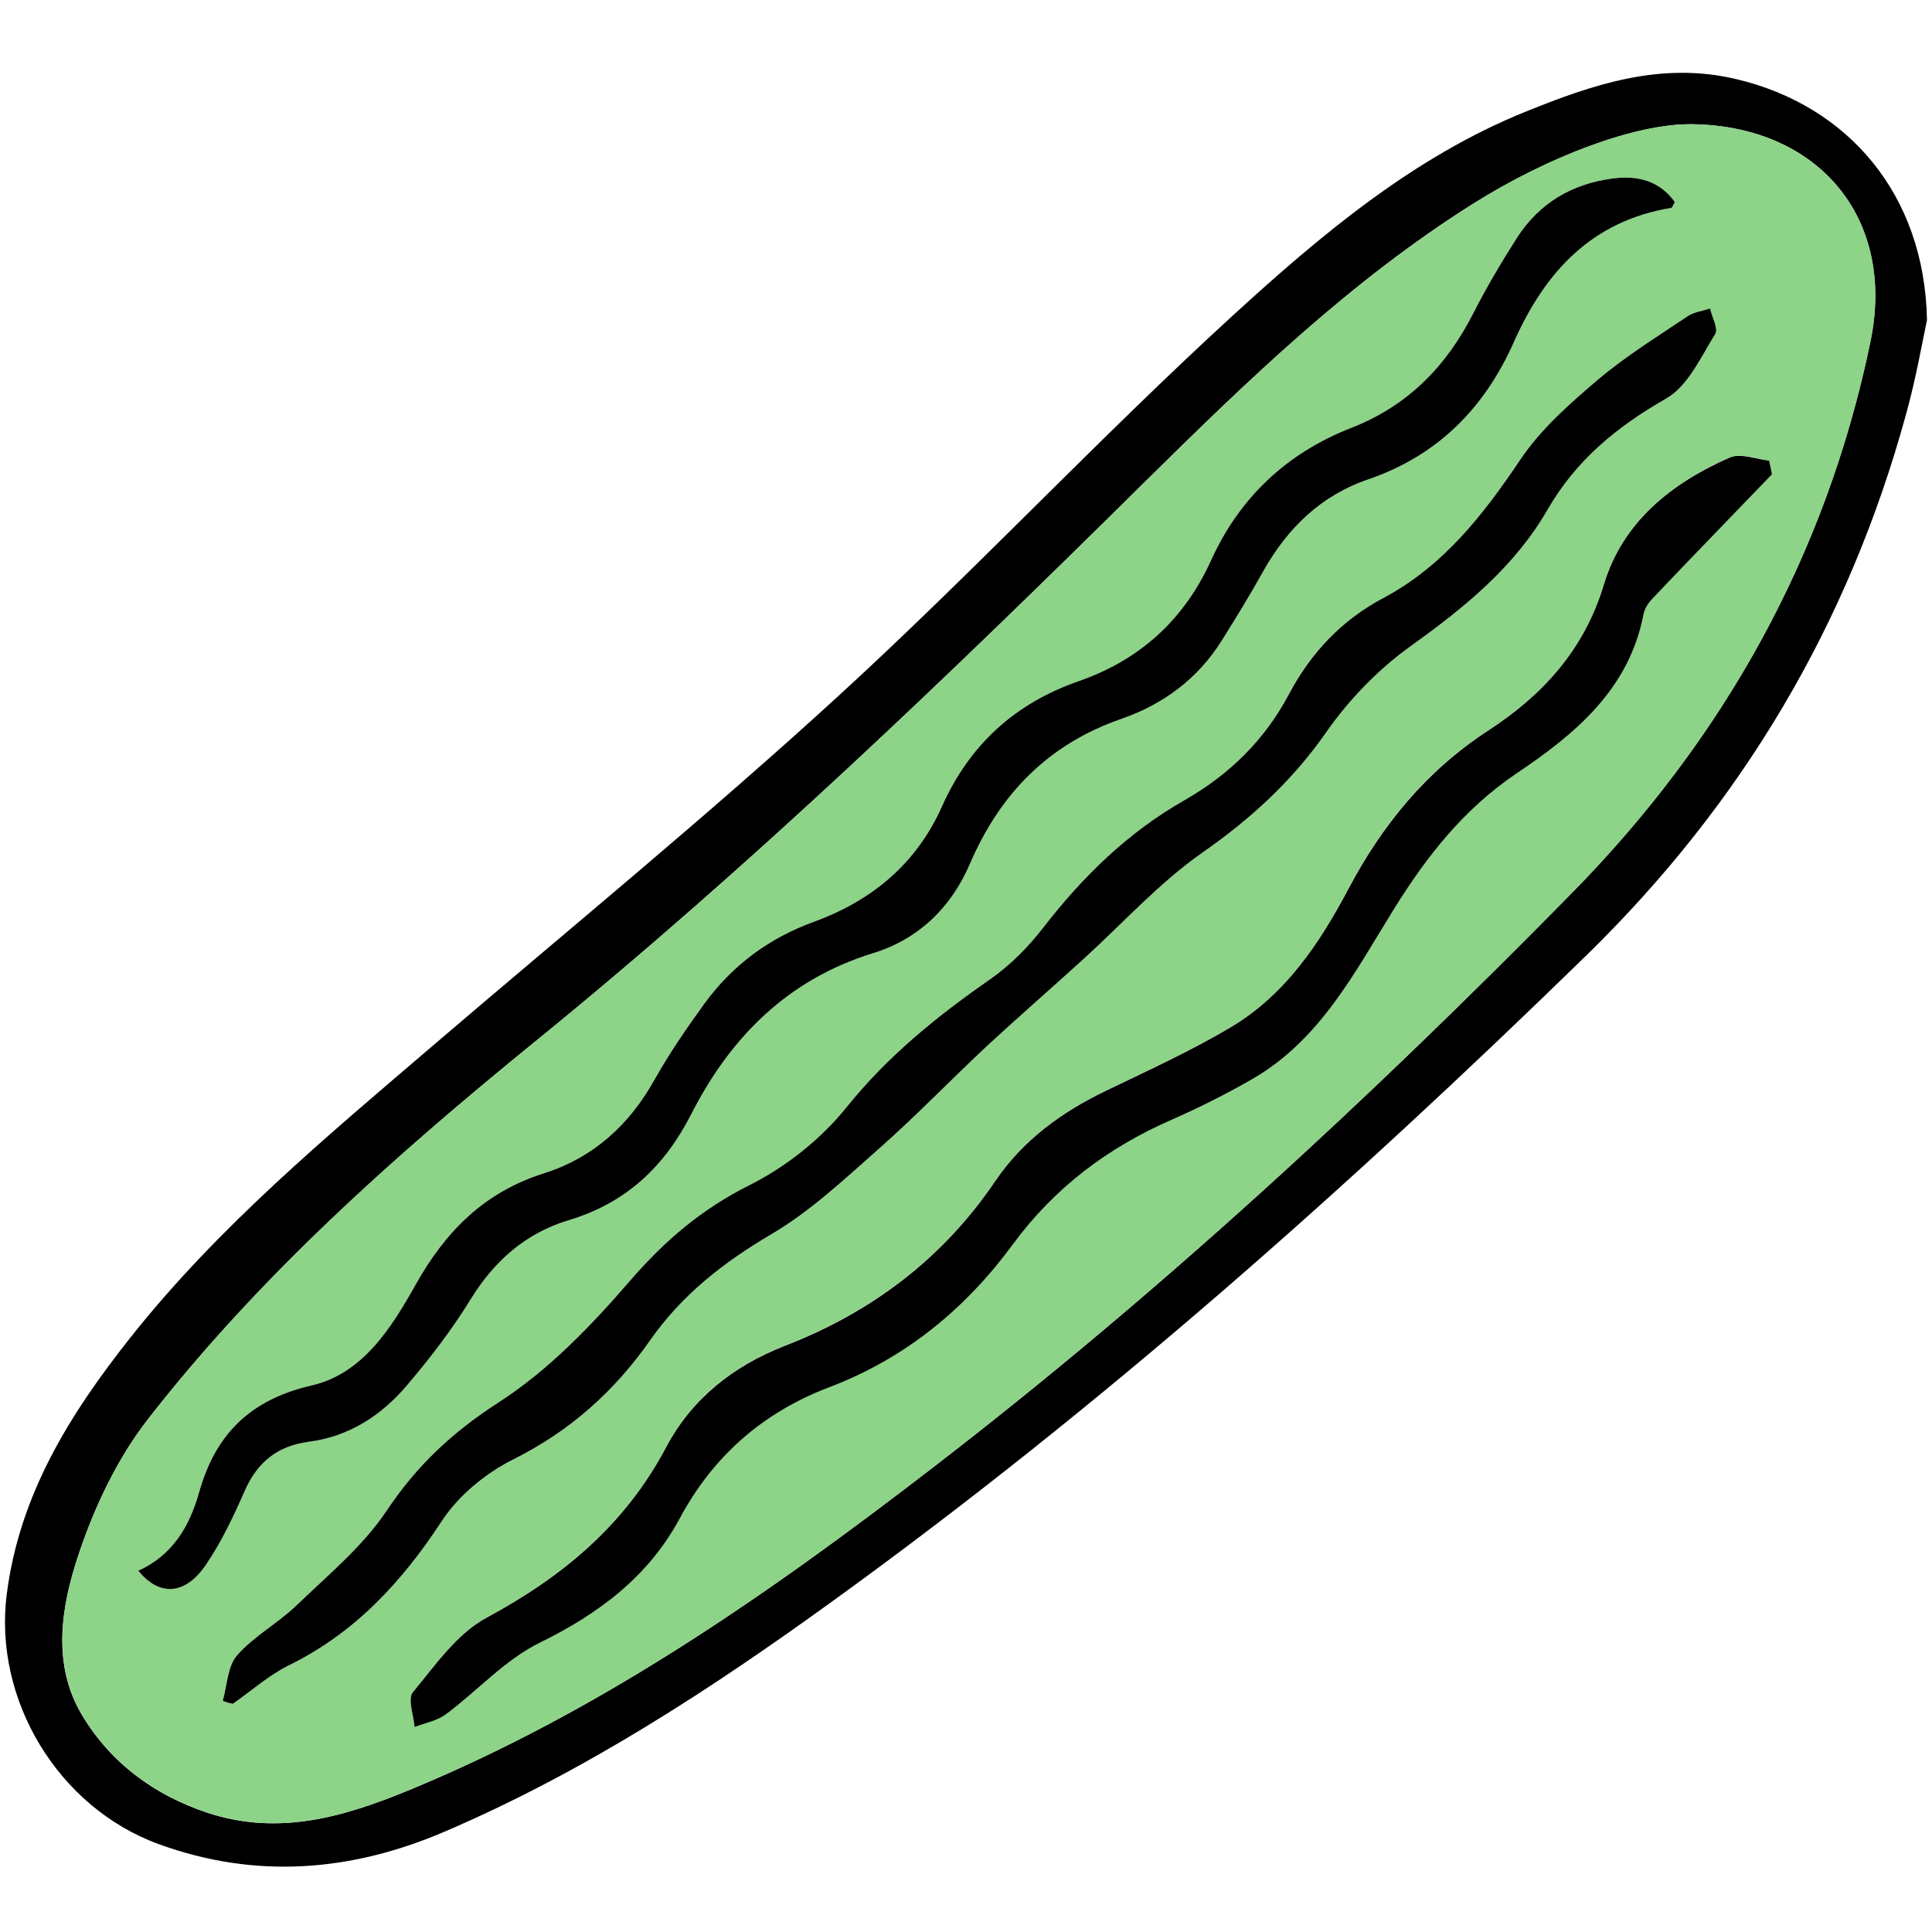 <svg version="1.1" id="Calque_1" xmlns="http://www.w3.org/2000/svg" x="0" y="0" viewBox="0 0 100 100" xml:space="preserve"><style></style><path d="M99.74 16.57c-.23 1.06-.56 2.99-1.08 4.86-2.97 10.85-8.47 20.14-16.58 28.05-12.27 11.96-25.03 23.3-38.91 33.34-6.34 4.59-12.89 8.87-20.12 11.97-4.83 2.08-9.79 2.5-14.84.66-5.2-1.9-8.56-7.47-7.86-12.94.66-5.14 3.24-9.28 6.37-13.24 4.58-5.79 10.21-10.46 15.77-15.22 7-5.99 14.14-11.83 20.93-18.05 6.96-6.37 13.42-13.29 20.38-19.66 4.56-4.17 9.36-8.22 15.19-10.57 3.44-1.39 6.98-2.61 10.9-1.67 5.73 1.36 9.73 5.93 9.85 12.47zM87.59 6.43c-2.9-.04-7.4 1.64-11.35 4.12-6.34 3.99-11.69 9.17-16.97 14.38-10.14 10.03-20.41 19.9-31.47 28.9-7.3 5.94-14.32 12.16-20.12 19.6-1.61 2.06-2.8 4.58-3.63 7.08-.89 2.68-1.38 5.65.21 8.29 1.48 2.45 3.71 4.11 6.48 5.03 3.67 1.21 7.04.22 10.4-1.16 9.91-4.08 18.62-10.15 27.04-16.63 11.8-9.07 22.7-19.16 33.13-29.77 7.93-8.06 13.21-17.53 15.5-28.59 1.33-6.4-2.7-11.16-9.22-11.25z"/><path d="M87.59 6.43c6.52.09 10.55 4.85 9.23 11.24-2.29 11.06-7.57 20.53-15.5 28.59-10.44 10.61-21.34 20.7-33.13 29.77-8.42 6.48-17.13 12.55-27.04 16.63-3.36 1.38-6.74 2.38-10.4 1.16-2.77-.92-5-2.58-6.48-5.03-1.59-2.64-1.1-5.62-.21-8.29.83-2.5 2.02-5.02 3.63-7.08 5.8-7.44 12.82-13.67 20.12-19.6 11.07-9 21.33-18.87 31.47-28.89 5.28-5.21 10.63-10.39 16.97-14.38 3.94-2.48 8.44-4.16 11.34-4.12zM7.16 81.3c1.09 1.34 2.44 1.26 3.5-.31.81-1.19 1.43-2.53 2.02-3.85.65-1.47 1.7-2.3 3.28-2.51 2.1-.28 3.78-1.36 5.11-2.93 1.19-1.4 2.31-2.87 3.28-4.43 1.23-2 2.86-3.45 5.08-4.11 2.98-.89 4.96-2.76 6.36-5.51 2.02-3.96 4.97-6.95 9.39-8.31 2.35-.73 4.05-2.37 5.02-4.62 1.56-3.63 4.06-6.2 7.84-7.51 2.17-.75 3.95-2.06 5.19-4.04.74-1.18 1.47-2.38 2.15-3.59 1.25-2.24 3.01-3.93 5.42-4.76 3.64-1.24 6.05-3.72 7.56-7.12 1.61-3.64 4.02-6.26 8.14-6.94.06-.01.1-.15.19-.3-.8-1.12-1.94-1.39-3.23-1.22-2.1.28-3.8 1.28-4.95 3.08-.81 1.27-1.58 2.57-2.26 3.91-1.39 2.75-3.41 4.79-6.32 5.92-3.33 1.29-5.77 3.59-7.24 6.84-1.4 3.08-3.68 5.16-6.84 6.26-3.3 1.15-5.66 3.29-7.08 6.46-1.34 2.99-3.63 4.9-6.64 6-2.33.85-4.23 2.27-5.68 4.25-.92 1.26-1.81 2.55-2.57 3.92-1.31 2.36-3.17 4.04-5.73 4.85-3.06.97-5.07 2.97-6.63 5.75-1.24 2.22-2.73 4.62-5.39 5.23-3.18.73-4.98 2.53-5.82 5.52-.5 1.79-1.38 3.27-3.15 4.07zm4.37 6.74c.17.06.34.12.5.17.95-.67 1.84-1.48 2.88-1.98 3.43-1.68 5.86-4.31 7.93-7.47.86-1.32 2.27-2.48 3.69-3.19 2.95-1.47 5.25-3.53 7.11-6.19 1.63-2.33 3.78-4.01 6.24-5.46 2.02-1.19 3.79-2.85 5.57-4.42 1.95-1.72 3.76-3.61 5.66-5.38 1.62-1.51 3.29-2.96 4.93-4.44 2.05-1.86 3.93-3.96 6.18-5.53 2.52-1.76 4.66-3.72 6.42-6.25a18.97 18.97 0 014.39-4.46c2.76-1.98 5.35-4.07 7.05-7.04 1.47-2.57 3.59-4.29 6.14-5.75 1.12-.64 1.78-2.14 2.53-3.33.18-.28-.16-.88-.26-1.33-.39.13-.83.18-1.16.4-1.57 1.06-3.2 2.06-4.64 3.28-1.46 1.24-2.97 2.57-4.02 4.14-1.93 2.87-3.98 5.52-7.1 7.17-2.13 1.13-3.74 2.8-4.86 4.94-1.26 2.38-3.09 4.19-5.44 5.53-2.9 1.65-5.25 3.94-7.29 6.58-.77 1-1.7 1.95-2.74 2.67-2.76 1.92-5.32 3.97-7.46 6.65-1.31 1.64-3.12 3.08-5 4.01-2.47 1.24-4.39 2.87-6.19 4.95-2.02 2.34-4.25 4.66-6.82 6.31-2.39 1.53-4.22 3.27-5.79 5.61-1.24 1.85-3.04 3.33-4.67 4.9-.96.92-2.19 1.58-3.06 2.57-.48.55-.49 1.54-.72 2.34zm80.19-63.49l-.15-.72c-.68-.07-1.48-.4-2.03-.16-3.02 1.32-5.55 3.34-6.52 6.57-1.02 3.4-3.2 5.74-6 7.57-3.2 2.08-5.48 4.87-7.22 8.18-1.5 2.85-3.28 5.51-6.11 7.18-2.06 1.22-4.25 2.22-6.41 3.26-2.3 1.11-4.32 2.56-5.77 4.7-2.72 4.02-6.43 6.79-10.91 8.53-2.68 1.04-4.81 2.75-6.11 5.22-2.13 4.03-5.35 6.71-9.3 8.84-1.53.83-2.66 2.47-3.82 3.86-.28.34.04 1.18.09 1.8.55-.22 1.17-.33 1.62-.66 1.64-1.21 3.06-2.82 4.85-3.7 3.07-1.5 5.64-3.42 7.25-6.43 1.75-3.25 4.33-5.5 7.75-6.8 3.94-1.5 7.04-4.05 9.51-7.41 2.14-2.91 4.9-4.99 8.2-6.43 1.43-.62 2.83-1.33 4.18-2.11 3.51-2.02 5.3-5.51 7.32-8.78 1.69-2.74 3.61-5.19 6.33-7.02 3.03-2.05 5.86-4.34 6.6-8.26.05-.26.21-.54.39-.73 1.4-1.48 2.82-2.95 4.24-4.42.67-.69 1.35-1.38 2.02-2.08z" fill="#8dd388"/><path d="M7.16 81.3c1.77-.8 2.65-2.29 3.15-4.07.84-2.99 2.64-4.79 5.82-5.52 2.66-.61 4.15-3.02 5.39-5.23 1.56-2.78 3.57-4.78 6.63-5.75 2.56-.81 4.42-2.5 5.73-4.85.76-1.36 1.65-2.65 2.57-3.92 1.45-1.99 3.34-3.4 5.68-4.25 3.01-1.1 5.31-3.01 6.64-6 1.42-3.17 3.77-5.31 7.08-6.46 3.15-1.1 5.44-3.17 6.84-6.26 1.47-3.24 3.91-5.54 7.24-6.84 2.91-1.13 4.92-3.17 6.32-5.92.68-1.34 1.45-2.64 2.26-3.91 1.15-1.8 2.84-2.8 4.95-3.08 1.28-.17 2.43.1 3.23 1.22-.09.14-.13.29-.19.3-4.11.68-6.52 3.3-8.14 6.94-1.51 3.41-3.93 5.88-7.56 7.12-2.41.82-4.17 2.52-5.42 4.76-.68 1.22-1.41 2.41-2.15 3.59-1.24 1.97-3.02 3.29-5.19 4.04-3.78 1.31-6.28 3.88-7.84 7.51-.97 2.26-2.67 3.9-5.02 4.62-4.41 1.36-7.37 4.35-9.39 8.31-1.4 2.75-3.39 4.62-6.36 5.51-2.23.67-3.85 2.11-5.08 4.11-.96 1.56-2.09 3.03-3.28 4.43-1.33 1.57-3.01 2.66-5.11 2.93-1.58.21-2.63 1.04-3.28 2.51-.58 1.32-1.21 2.66-2.02 3.85-1.06 1.57-2.41 1.66-3.5.31zM11.53 88.04c.23-.8.24-1.79.74-2.36.87-.99 2.1-1.65 3.06-2.57 1.63-1.57 3.43-3.05 4.67-4.9 1.56-2.34 3.4-4.07 5.79-5.61 2.57-1.65 4.8-3.97 6.82-6.31 1.79-2.07 3.71-3.71 6.19-4.95 1.88-.94 3.69-2.38 5-4.01 2.14-2.67 4.7-4.73 7.46-6.65 1.03-.72 1.97-1.67 2.74-2.67 2.04-2.64 4.39-4.93 7.29-6.58 2.35-1.34 4.18-3.14 5.44-5.53 1.13-2.13 2.73-3.81 4.86-4.94 3.12-1.66 5.17-4.3 7.1-7.17 1.06-1.58 2.56-2.9 4.02-4.14 1.44-1.22 3.07-2.22 4.64-3.28.33-.22.77-.27 1.16-.4.1.45.44 1.05.26 1.33-.74 1.19-1.41 2.69-2.53 3.33-2.55 1.46-4.66 3.18-6.14 5.75-1.71 2.97-4.29 5.06-7.05 7.04-1.68 1.2-3.21 2.77-4.39 4.46-1.76 2.53-3.9 4.49-6.42 6.25-2.25 1.57-4.13 3.67-6.18 5.53-1.64 1.49-3.31 2.94-4.93 4.44-1.91 1.78-3.71 3.66-5.66 5.38-1.78 1.57-3.54 3.23-5.57 4.42-2.46 1.45-4.61 3.13-6.24 5.46-1.86 2.66-4.16 4.72-7.11 6.19-1.42.71-2.83 1.87-3.69 3.19-2.07 3.16-4.5 5.79-7.93 7.47-1.03.51-1.92 1.31-2.88 1.98-.18-.03-.35-.09-.52-.15zM91.72 24.55c-.67.7-1.35 1.39-2.02 2.09-1.42 1.47-2.84 2.94-4.24 4.42-.18.2-.34.47-.39.73-.75 3.92-3.57 6.22-6.6 8.26-2.72 1.84-4.63 4.28-6.33 7.02-2.02 3.26-3.81 6.76-7.32 8.78-1.35.78-2.75 1.48-4.18 2.11-3.3 1.44-6.06 3.52-8.2 6.43-2.47 3.36-5.57 5.91-9.51 7.41-3.42 1.3-6 3.54-7.75 6.8-1.62 3.01-4.19 4.93-7.25 6.43-1.79.88-3.21 2.48-4.85 3.7-.46.34-1.08.45-1.62.66-.05-.61-.37-1.46-.09-1.8 1.16-1.4 2.29-3.04 3.82-3.86 3.95-2.13 7.17-4.81 9.3-8.84 1.31-2.47 3.44-4.18 6.11-5.22 4.48-1.73 8.19-4.51 10.91-8.53 1.45-2.14 3.46-3.59 5.77-4.7 2.16-1.04 4.35-2.04 6.41-3.26 2.83-1.68 4.61-4.34 6.11-7.18 1.75-3.31 4.03-6.1 7.22-8.18 2.8-1.82 4.98-4.17 6-7.57.97-3.23 3.5-5.25 6.52-6.57.55-.24 1.35.09 2.03.16l.15.71z"/></svg>
